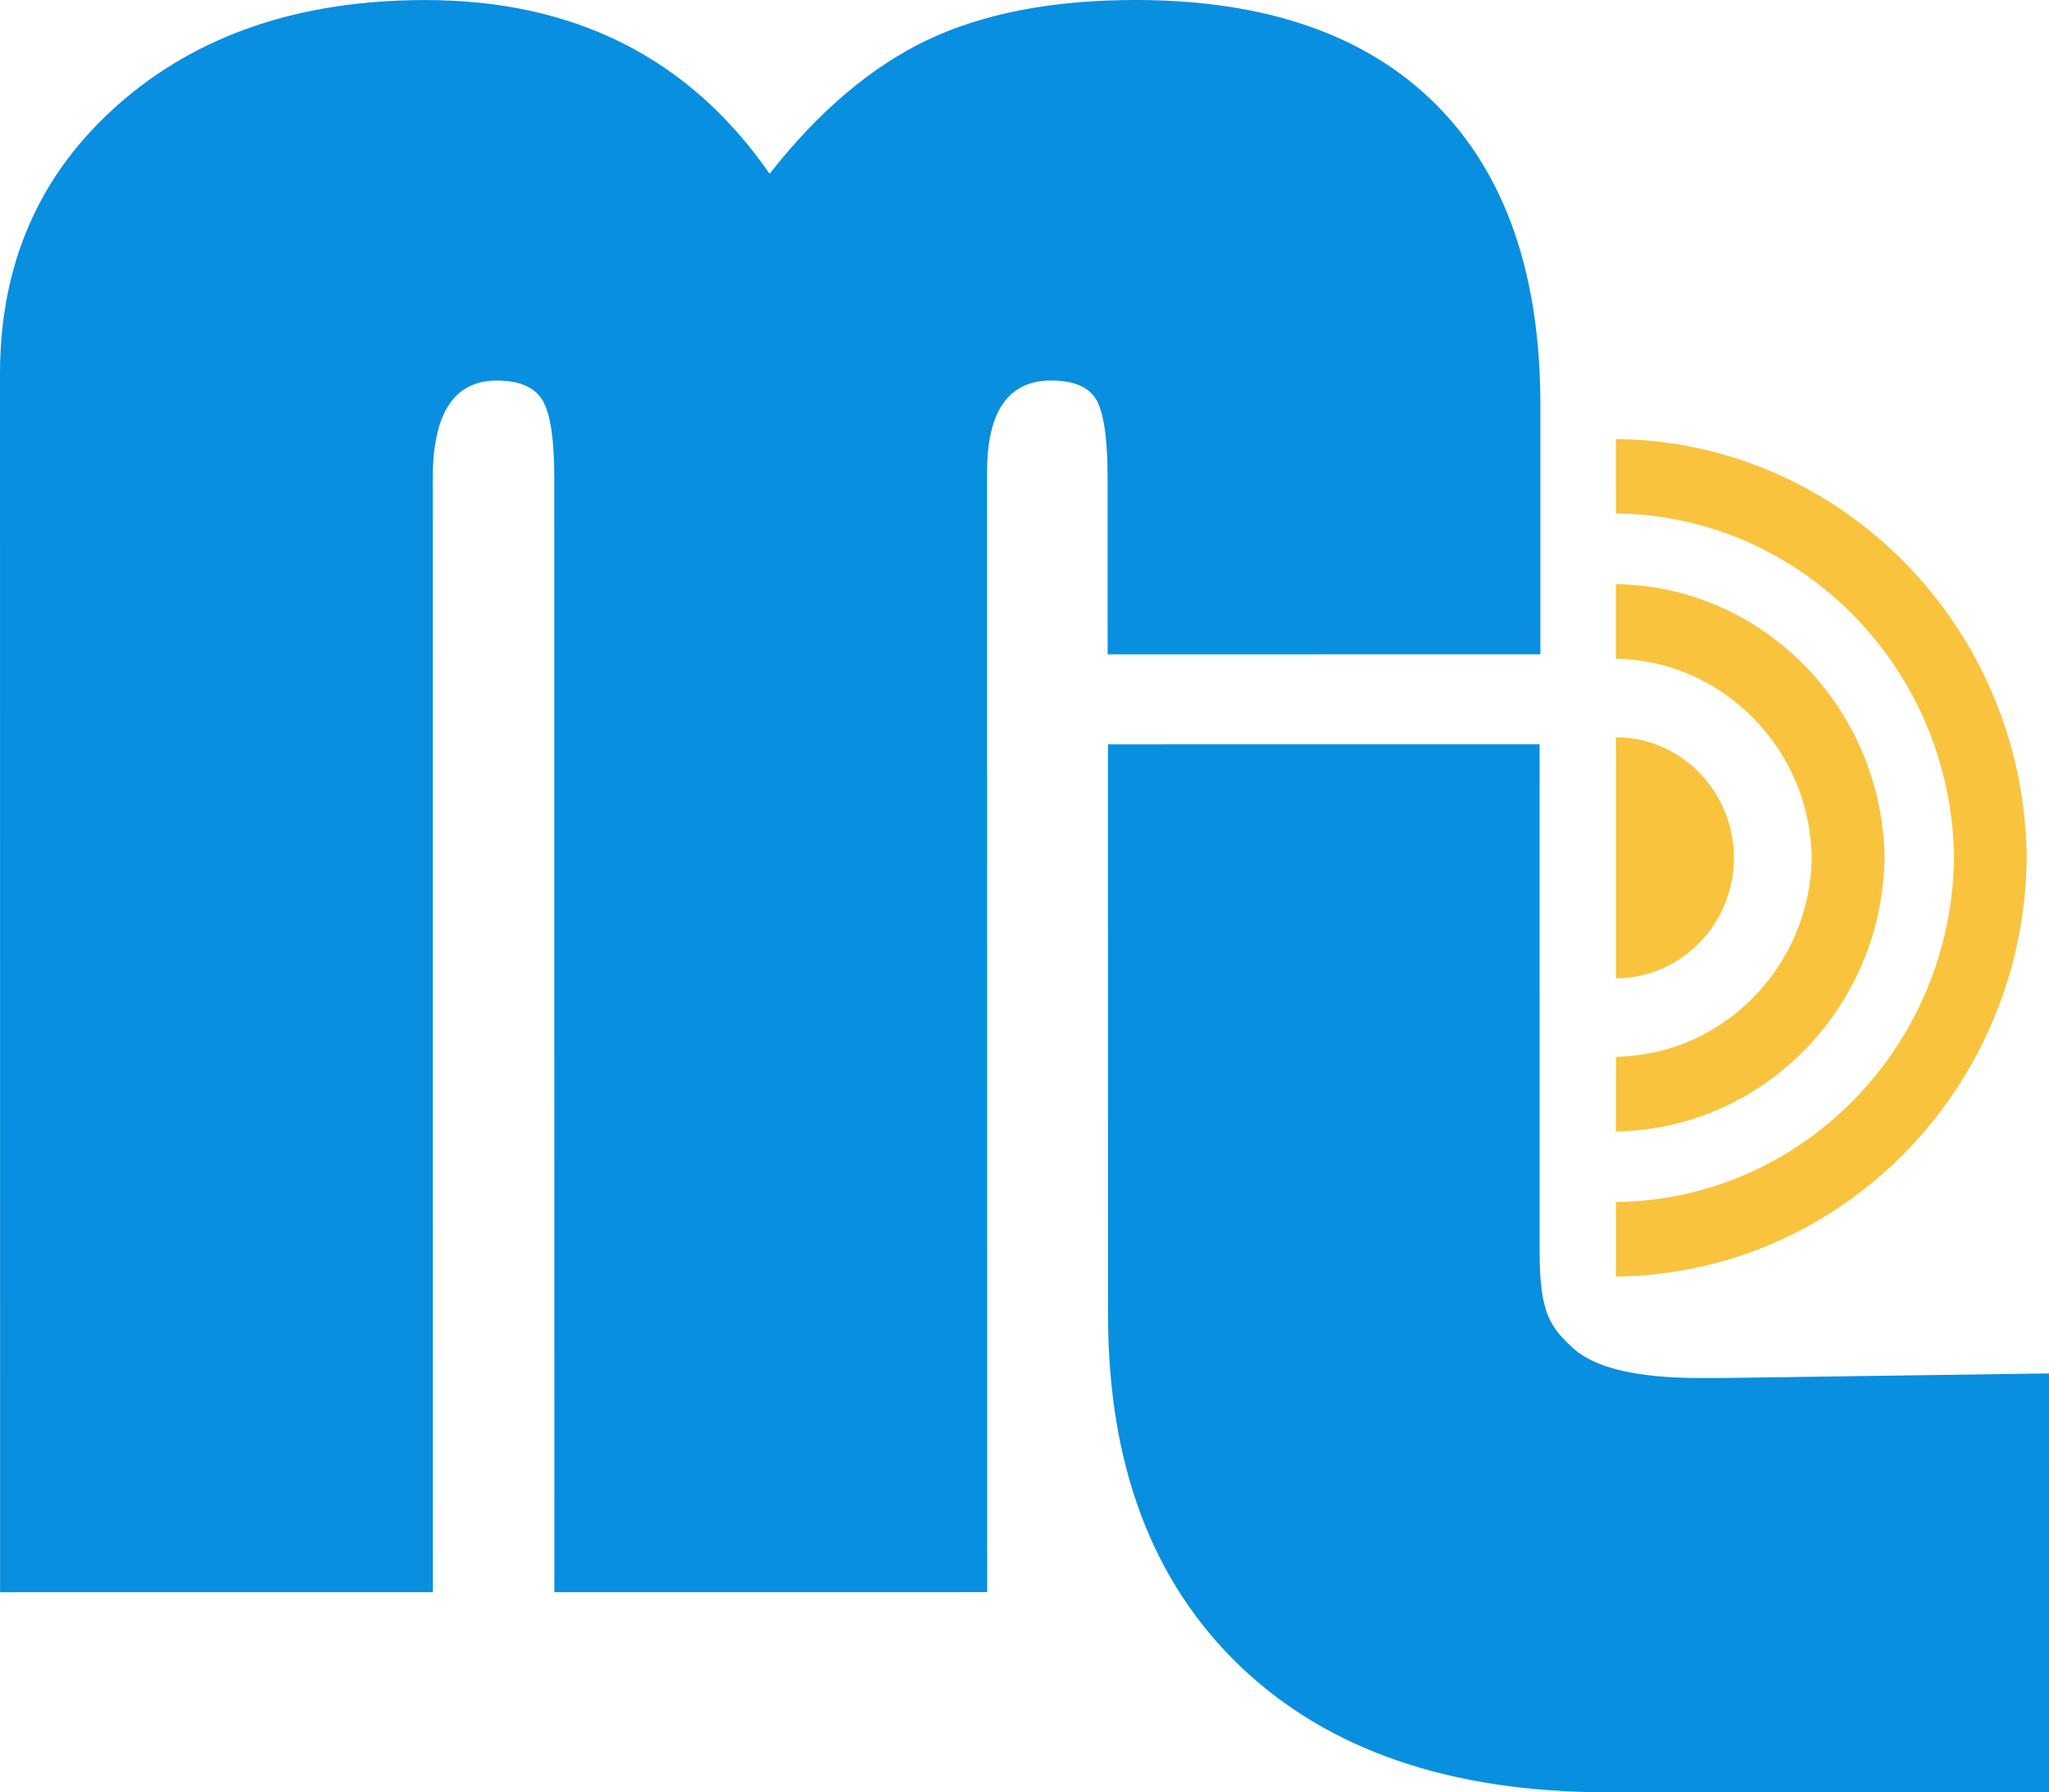 <?xml version="1.0" encoding="utf-8"?>
<!-- Generator: Adobe Illustrator 15.1.0, SVG Export Plug-In . SVG Version: 6.00 Build 0)  -->
<!DOCTYPE svg PUBLIC "-//W3C//DTD SVG 1.1//EN" "http://www.w3.org/Graphics/SVG/1.1/DTD/svg11.dtd">
<svg version="1.1" id="圖層_1" xmlns="http://www.w3.org/2000/svg" xmlns:xlink="http://www.w3.org/1999/xlink" x="0px" y="0px"
	 width="220.282px" height="192.732px" viewBox="0 0 220.282 192.732" enable-background="new 0 0 220.282 192.732"
	 xml:space="preserve">
<g>
	<path fill="#088FDF" d="M165.604,70.362l-0.001-26.796c-0.002-14.071-3.751-24.854-11.233-32.34
		C146.88,3.743,136.098-0.001,122.053,0c-8.871,0.001-16.319,1.436-22.353,4.298c-6.041,2.888-11.69,7.67-16.961,14.387
		C74.102,6.231,61.765,0.004,45.721,0.006C32.198,0.005,21.192,3.753,12.71,11.237C4.229,18.724-0.002,28.373,0,40.186l0.01,131.032
		l46.521-0.003L46.522,51.472c-0.001-7.033,2.298-10.549,6.881-10.551c2.442,0.001,4.085,0.712,4.927,2.134
		c0.844,1.408,1.262,4.218,1.262,8.415L59.6,171.215l46.527-0.003l-0.009-120.427c-0.001-6.58,2.3-9.867,6.882-9.867
		c2.439-0.001,4.066,0.693,4.866,2.074c0.799,1.396,1.21,4.214,1.21,8.475l0.002,18.899L165.604,70.362z"/>
	<path fill="#088FDF" d="M185.178,148.184l-2.393,0.001c-6.87,0.001-11.457-1.1-13.781-3.313c-2.324-2.199-3.483-3.646-3.484-10.285
		l-0.004-54.551l-46.396,0.003l0.004,61.373c0.001,16.097,4.726,28.663,14.172,37.735c9.449,9.055,22.629,13.587,39.543,13.586
		h12.342l35.103-0.004l-0.003-45.038L185.178,148.184z"/>
	<path fill="#F9C33D" d="M186.411,92.248c-0.001-7.164-5.717-12.966-12.688-12.964l0.001,25.912
		C180.696,105.195,186.412,99.386,186.411,92.248z"/>
	<path fill="#F9C33D" d="M202.6,92.298h0.011c-0.001-0.021,0-0.039,0-0.065c0-0.007-0.001-0.038,0-0.056h-0.01
		c-0.272-16.104-13.087-29.146-28.88-29.362v8.019c5.597,0.106,10.83,2.373,14.792,6.404c3.94,4.025,6.16,9.332,6.267,14.995
		c-0.106,5.671-2.324,10.981-6.266,15.009c-3.962,4.034-9.195,6.305-14.79,6.403l0.001,8.022
		C189.519,121.442,202.329,108.398,202.6,92.298z"/>
	<path fill="#F9C33D" d="M217.882,92.276l0.011-0.002c0-0.01,0-0.029-0.001-0.042c0-0.002-0.001-0.021,0-0.04l-0.009-0.001
		c-0.26-24.718-19.938-44.761-44.163-44.979l0.002,8.001c19.932,0.223,36.105,16.698,36.347,37.019
		c-0.238,20.325-16.409,36.82-36.343,37.027l0.001,8.005C197.95,137.045,217.625,116.993,217.882,92.276z"/>
</g>
</svg>
